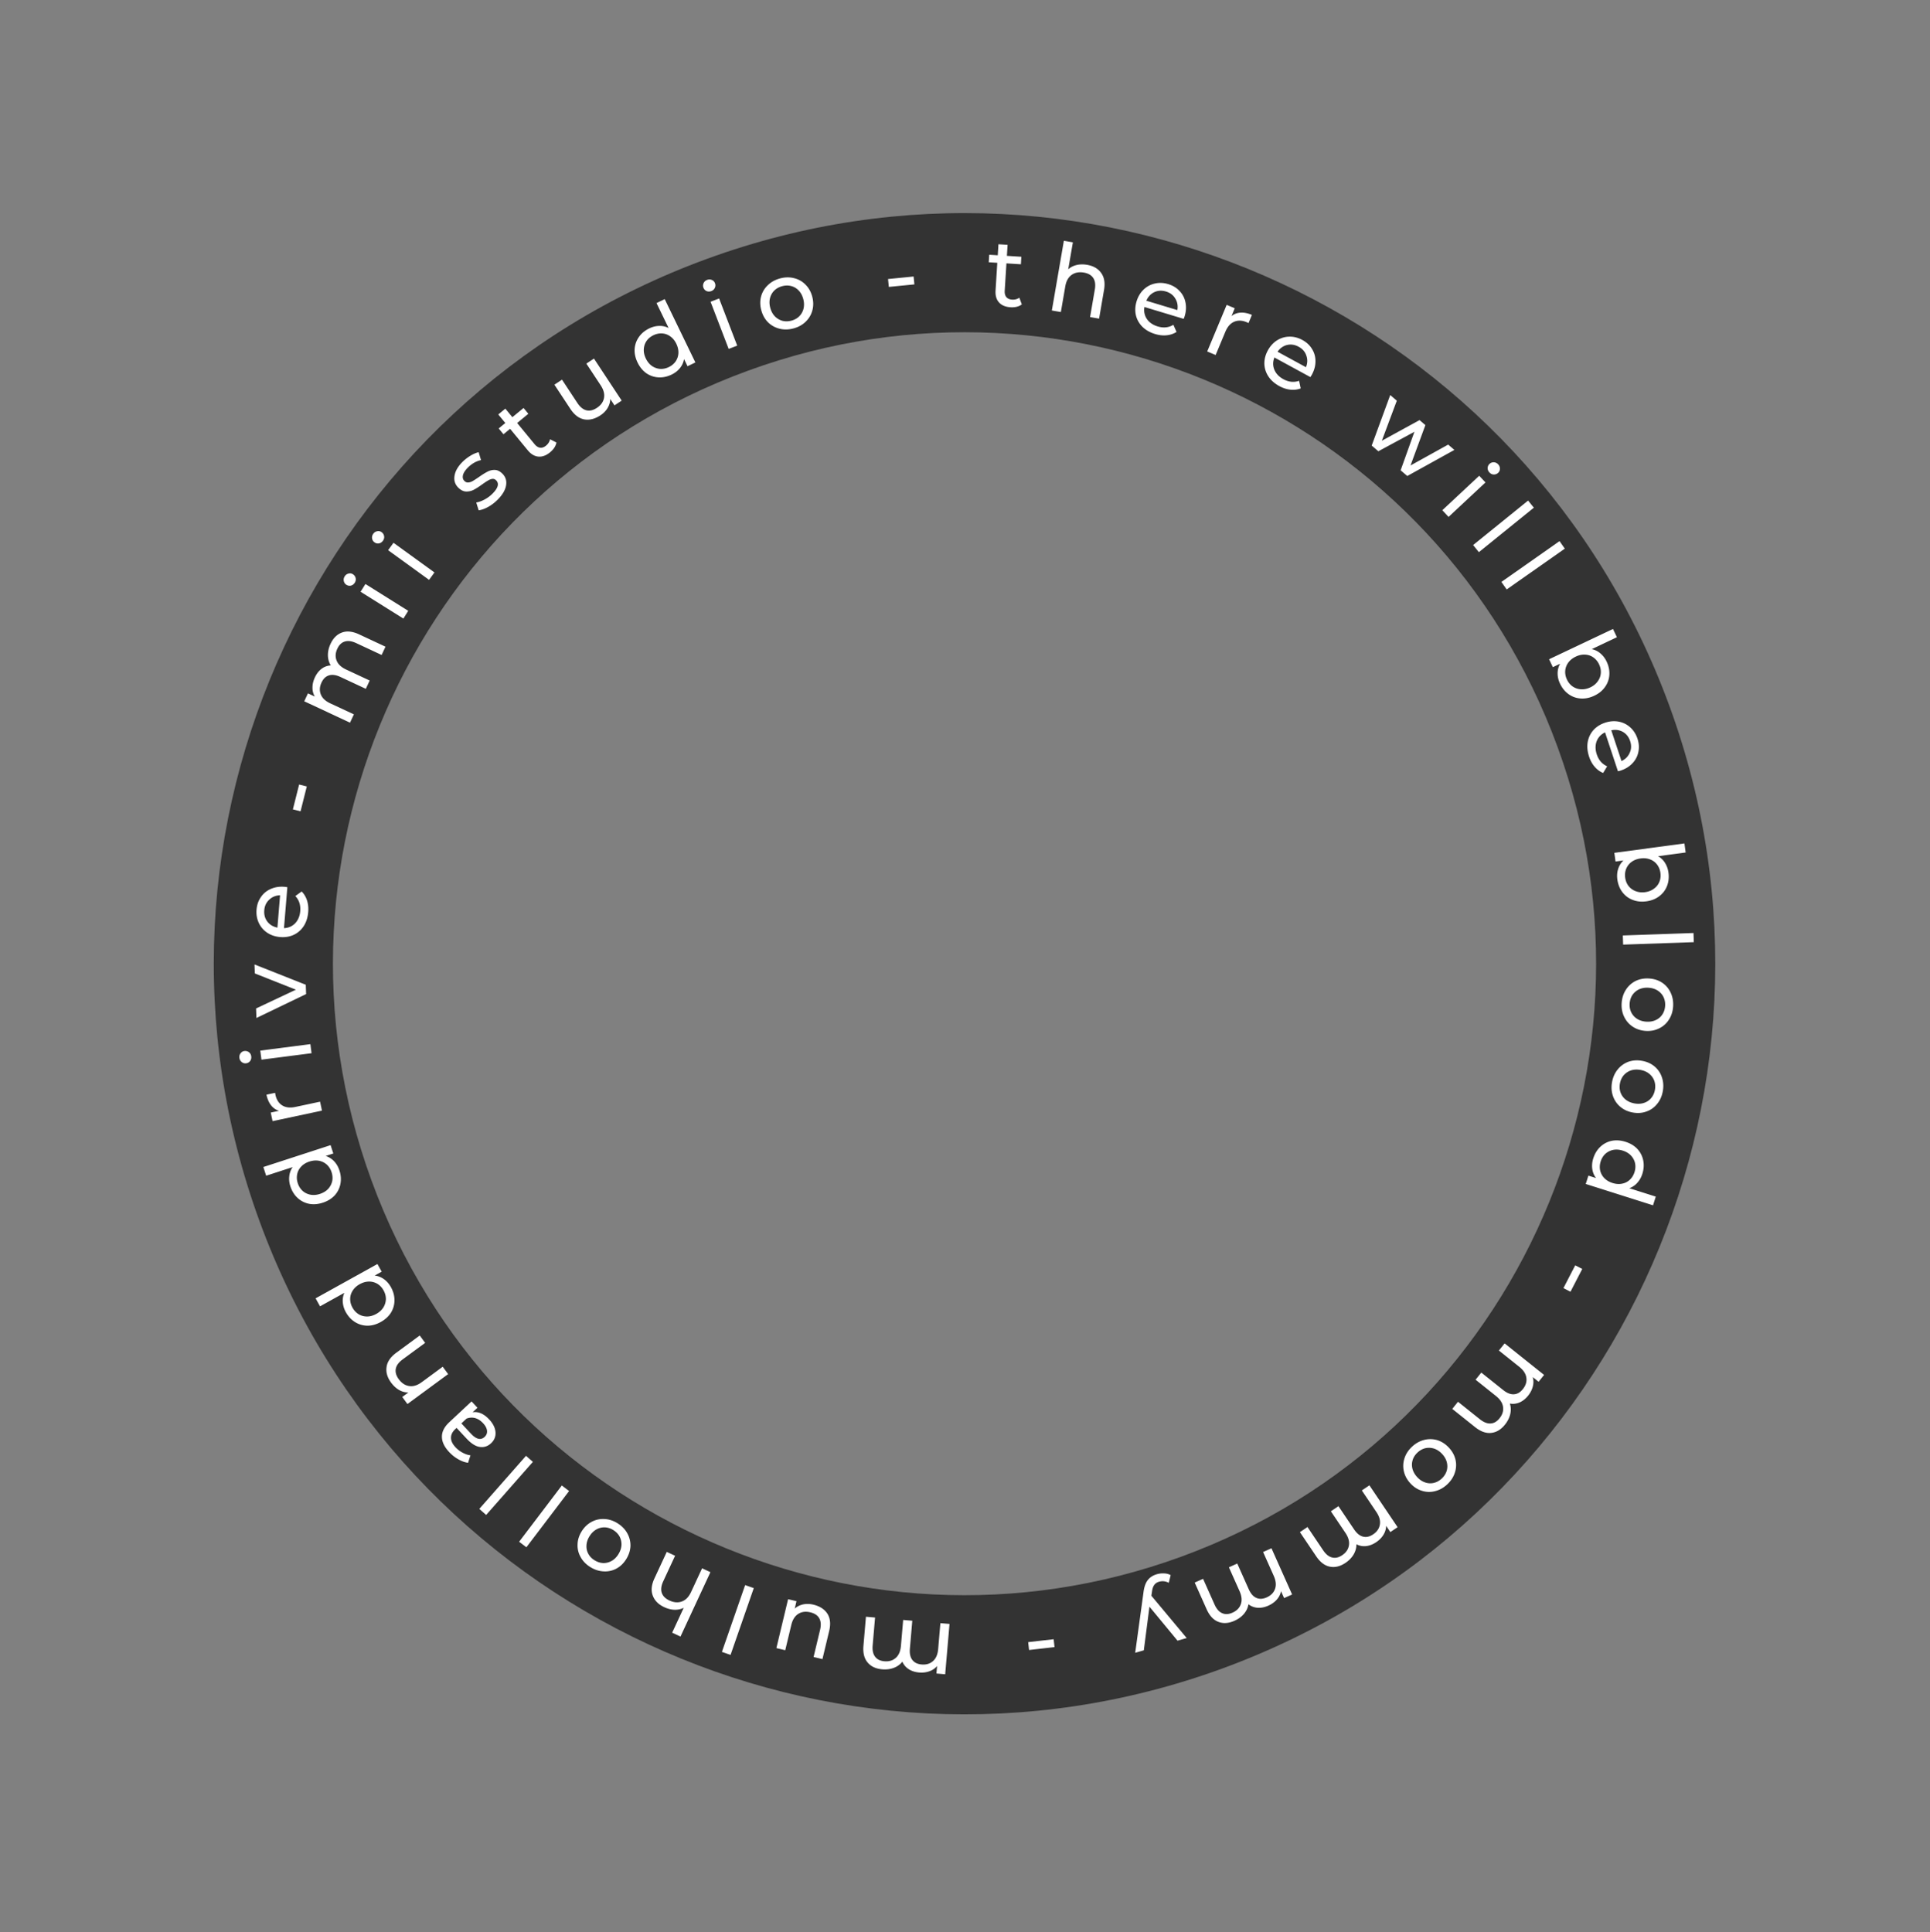 <svg width="729" height="730" fill="none" xmlns="http://www.w3.org/2000/svg"><rect width="100%" height="100%" fill="#808080" stroke="none"/><path fill-rule="evenodd" clip-rule="evenodd" d="M630.605 266.788C576.873 119.723 414.096 44.062 267.031 97.794 119.967 151.526 44.306 314.304 98.038 461.368c53.732 147.064 216.509 222.725 363.574 168.993 147.064-53.732 222.725-216.509 168.993-363.573zm-42.267 15.443C543.135 158.51 406.195 94.859 282.474 140.062 158.753 185.264 95.102 322.204 140.305 445.925s182.143 187.372 305.864 142.169c123.72-45.203 187.372-182.143 142.169-305.863z" fill="#333"/><path d="M124.856 243.236c1.015-2.174 2.448-3.598 4.298-4.27 1.86-.694 4.03-.462 6.509.695l9.949 4.646-1.462 3.131-9.59-4.478c-1.675-.782-3.119-.979-4.332-.592-1.204.365-2.141 1.265-2.811 2.7-.741 1.588-.83 3.082-.266 4.485.542 1.392 1.737 2.519 3.585 3.382l8.905 4.158-1.462 3.132-9.59-4.478c-1.674-.782-3.118-.98-4.332-.593-1.203.365-2.14 1.266-2.81 2.701-.742 1.587-.83 3.082-.267 4.484.542 1.392 1.737 2.52 3.586 3.383l8.905 4.158-1.462 3.132-17.288-8.073 1.401-3.001 2.577 1.203a6.56 6.56 0 01-.865-3.423c-.001-1.246.303-2.521.912-3.825.63-1.349 1.46-2.418 2.491-3.208a6.253 6.253 0 013.508-1.302c-.696-1.119-1.057-2.387-1.084-3.804-.017-1.438.314-2.886.995-4.343zM136.197 223.556l1.835-2.928 16.169 10.13-1.835 2.929-16.169-10.131zm-2.194-3.413c-.357.569-.839.932-1.448 1.089a2.15 2.15 0 01-1.686-.292 2.152 2.152 0 01-.998-1.39c-.144-.628-.038-1.227.319-1.797.356-.569.833-.922 1.428-1.059.588-.17 1.146-.089 1.675.242.549.344.896.831 1.04 1.459.137.596.027 1.178-.33 1.748zM146.602 207.856l2.031-2.803 15.47 11.208-2.03 2.802-15.471-11.207zm-1.962-3.559c-.395.545-.901.876-1.519.992a2.162 2.162 0 01-1.665-.405 2.16 2.16 0 01-.904-1.456c-.102-.638.045-1.229.439-1.774.395-.545.895-.865 1.499-.962a1.99 1.99 0 011.657.355c.525.38.839.889.94 1.527.097.604-.052 1.179-.447 1.723zM187.957 188.786a16.4 16.4 0 01-3.614 2.75c-1.324.713-2.503 1.129-3.538 1.248l-.917-2.953c1.018-.17 2.079-.552 3.182-1.146a12.592 12.592 0 002.952-2.189c2.138-2.139 2.596-3.819 1.374-5.041-.407-.407-.874-.585-1.4-.534-.526.051-1.061.246-1.604.585-.543.306-1.281.79-2.214 1.452-1.256.917-2.342 1.613-3.258 2.088-.9.458-1.858.671-2.877.637-1.018-.034-2.002-.526-2.953-1.476-1.222-1.222-1.689-2.707-1.401-4.455.272-1.765 1.264-3.504 2.978-5.219a15.981 15.981 0 013.029-2.368c1.119-.679 2.155-1.12 3.105-1.324l.891 2.978c-1.815.391-3.47 1.333-4.963 2.827-1.035 1.035-1.654 1.994-1.858 2.877-.203.882-.025 1.603.535 2.163.442.441.942.637 1.502.586.56-.051 1.12-.238 1.68-.561.577-.339 1.349-.84 2.316-1.502 1.273-.9 2.351-1.57 3.233-2.012a5.416 5.416 0 012.8-.662c.984.034 1.935.509 2.851 1.425 1.222 1.222 1.672 2.723 1.35 4.505-.322 1.748-1.382 3.522-3.181 5.321zM210.177 167.175c-.115.654-.383 1.31-.805 1.968a8.21 8.21 0 01-1.573 1.714c-1.483 1.22-2.96 1.767-4.431 1.641-1.471-.125-2.817-.93-4.037-2.412l-6.656-8.09-2.502 2.059-1.807-2.196 2.502-2.059-2.654-3.224 2.669-2.196 2.653 3.224 4.226-3.477 1.807 2.196-4.226 3.477 6.566 7.979c.655.796 1.353 1.248 2.093 1.354.759.091 1.508-.169 2.25-.779.815-.671 1.319-1.475 1.513-2.411l2.412 1.232zM224.357 135.465l10.474 15.878-2.727 1.798-1.58-2.396c-.039 1.2-.387 2.347-1.042 3.438-.649 1.059-1.533 1.957-2.651 2.695-2.117 1.396-4.167 1.917-6.15 1.562-1.995-.374-3.744-1.7-5.246-3.977l-6.027-9.137 2.876-1.897 5.81 8.808c1.014 1.537 2.155 2.462 3.42 2.773 1.253.292 2.569-.017 3.947-.926 1.518-1.001 2.413-2.251 2.686-3.749.272-1.499-.145-3.087-1.251-4.764l-5.415-8.209 2.876-1.897zM251.073 113.001l11.584 23.923-2.966 1.436-1.311-2.708a7.447 7.447 0 01-1.566 3.424c-.813 1.005-1.854 1.814-3.123 2.428-1.655.801-3.315 1.154-4.979 1.058a8.886 8.886 0 01-4.579-1.564c-1.376-.978-2.48-2.328-3.313-4.047-.832-1.72-1.201-3.412-1.105-5.077a8.88 8.88 0 011.612-4.561c.957-1.366 2.263-2.45 3.918-3.251 1.225-.593 2.468-.903 3.729-.93a7.165 7.165 0 013.563.782l-4.559-9.414 3.095-1.499zm1.565 25.67c1.075-.52 1.933-1.241 2.575-2.162a6.065 6.065 0 001.033-3.127c.047-1.164-.216-2.337-.789-3.519-.572-1.182-1.324-2.105-2.256-2.768-.942-.685-1.973-1.061-3.093-1.129-1.121-.067-2.219.159-3.293.679-1.097.531-1.966 1.257-2.607 2.178-.621.911-.965 1.953-1.033 3.127-.058 1.142.2 2.304.773 3.487.572 1.182 1.329 2.115 2.271 2.8a6.414 6.414 0 003.094 1.129c1.12.067 2.229-.164 3.325-.695zM268.395 114l3.227-1.238 6.837 17.812-3.226 1.239L268.395 114zm.297-4.047c-.627.241-1.231.241-1.811.001a2.156 2.156 0 01-1.173-1.246 2.155 2.155 0 01.037-1.711c.263-.59.707-1.005 1.335-1.245.627-.241 1.22-.237 1.778.011.572.218.97.618 1.193 1.2a2.249 2.249 0 01-.045 1.791c-.248.558-.686.958-1.314 1.199zM299.712 124.071c-1.839.491-3.601.524-5.285.1a9.346 9.346 0 01-4.352-2.431c-1.199-1.226-2.041-2.748-2.526-4.564-.484-1.816-.508-3.543-.071-5.18a9.009 9.009 0 012.563-4.275c1.25-1.206 2.794-2.054 4.634-2.544 1.839-.491 3.589-.521 5.25-.091a8.776 8.776 0 014.317 2.44c1.217 1.197 2.067 2.704 2.551 4.52.485 1.816.5 3.558.047 5.225-.437 1.637-1.28 3.059-2.529 4.265-1.227 1.2-2.759 2.045-4.599 2.535zm-.782-2.933c1.187-.317 2.176-.867 2.964-1.651a6.113 6.113 0 001.621-2.901c.268-1.144.232-2.356-.109-3.637-.342-1.28-.911-2.338-1.707-3.174-.802-.858-1.752-1.428-2.85-1.709-1.074-.287-2.205-.272-3.392.044-1.187.317-2.187.87-2.999 1.66-.789.784-1.329 1.751-1.621 2.901-.275 1.121-.241 2.322.1 3.602.342 1.281.913 2.35 1.716 3.209a6.466 6.466 0 002.85 1.709c1.097.281 2.24.263 3.427-.053zM335.434 105.411l9.654-.95.293 2.979-9.654.949-.293-2.978zM385.957 115.009c-.53.399-1.174.696-1.931.889a8.243 8.243 0 01-2.32.179c-1.916-.121-3.369-.729-4.358-1.825-.99-1.096-1.424-2.602-1.304-4.518l.656-10.456-3.234-.203.178-2.838 3.234.203.261-4.168 3.45.216-.262 4.168 5.462.343-.179 2.838-5.461-.342-.647 10.311c-.064 1.03.138 1.837.606 2.419.492.584 1.218.906 2.176.966 1.054.066 1.971-.177 2.751-.729l.922 2.547zM410.616 100.045c2.388.412 4.16 1.436 5.315 3.072 1.183 1.616 1.544 3.761 1.083 6.433l-1.865 10.821-3.406-.587 1.798-10.431c.314-1.821.113-3.268-.603-4.341-.716-1.073-1.89-1.751-3.522-2.032-1.845-.318-3.394-.025-4.645.88-1.248.881-2.045 2.326-2.392 4.337l-1.669 9.685-3.406-.587 4.537-26.324 3.406.587-1.755 10.182c.865-.776 1.907-1.315 3.128-1.616 1.245-.297 2.576-.323 3.996-.079zM447.465 119.477c-.076.253-.2.579-.371.979l-14.819-4.475c-.279 1.671.03 3.181.927 4.53.926 1.332 2.285 2.269 4.077 2.81 2.183.659 4.163.454 5.939-.614l1.182 2.689c-1.119.715-2.375 1.138-3.768 1.269-1.37.138-2.814-.022-4.33-.48-1.93-.583-3.524-1.49-4.781-2.722-1.251-1.255-2.075-2.72-2.472-4.394-.374-1.667-.291-3.397.251-5.189.534-1.769 1.406-3.248 2.618-4.437 1.234-1.182 2.658-1.955 4.272-2.32 1.645-.381 3.34-.308 5.086.219 1.746.527 3.176 1.398 4.289 2.611a8.454 8.454 0 012.206 4.276c.351 1.661.249 3.41-.306 5.248zm-7.032-9.343c-1.585-.479-3.063-.399-4.434.24-1.349.646-2.351 1.723-3.006 3.229l11.718 3.538c.281-1.595.027-3.038-.762-4.329-.758-1.307-1.93-2.2-3.516-2.678zM465.163 119.409c.979-.787 2.123-1.22 3.43-1.298 1.307-.079 2.736.206 4.286.854l-1.291 3.089a6.877 6.877 0 00-.717-.339c-1.727-.721-3.306-.769-4.738-.145-1.4.612-2.497 1.87-3.293 3.775l-3.663 8.769-3.189-1.332 7.354-17.606 3.056 1.277-1.235 2.956zM495.507 141.571c-.127.231-.314.525-.563.881l-13.58-7.399c-.614 1.577-.62 3.117-.018 4.619.634 1.492 1.772 2.685 3.415 3.58 2 1.09 3.978 1.294 5.933.612l.607 2.87c-1.24.471-2.554.629-3.944.472-1.368-.144-2.747-.595-4.136-1.352-1.769-.964-3.143-2.177-4.121-3.638-.967-1.483-1.474-3.083-1.521-4.801-.026-1.707.409-3.382 1.303-5.024.884-1.621 2.039-2.89 3.466-3.805 1.448-.904 2.999-1.37 4.652-1.398 1.686-.037 3.329.381 4.929 1.252 1.6.872 2.821 2.015 3.662 3.429.873 1.404 1.301 2.948 1.285 4.632.005 1.695-.452 3.385-1.369 5.07zm-4.972-10.572c-1.452-.792-2.914-1.015-4.386-.67-1.45.357-2.65 1.205-3.598 2.545l10.738 5.85c.6-1.502.646-2.965.139-4.389-.476-1.433-1.44-2.545-2.893-3.336zM549.348 169.973l-17.792 9.852-2.513-2.15 5.213-14.556-13.627 7.36-2.513-2.15 7.002-19.08 2.486 2.126-5.653 15.126 14.23-7.79 2.213 1.893-5.618 15.25 14.223-7.89 2.349 2.009zM558.731 179.733l2.359 2.526-13.943 13.025-2.359-2.526 13.943-13.025zm3.862-1.244c-.458-.491-.685-1.05-.681-1.678a2.155 2.155 0 01.715-1.555 2.154 2.154 0 011.6-.608c.645.022 1.196.278 1.655.769.459.492.678 1.042.657 1.653a1.988 1.988 0 01-.664 1.557 2.258 2.258 0 01-1.678.63c-.61-.021-1.145-.277-1.604-.768zM577.192 189.109l2.174 2.686-20.765 16.804-2.174-2.687 20.765-16.803zM589.065 204.428l1.994 2.841-21.954 15.415-1.994-2.84 21.954-15.416zM606.86 249.941c.791 1.67 1.132 3.341 1.022 5.013a8.687 8.687 0 01-1.626 4.555c-.963 1.387-2.312 2.491-4.047 3.313-1.735.822-3.455 1.173-5.159 1.051a8.676 8.676 0 01-4.556-1.626c-1.364-.973-2.442-2.295-3.233-3.965-.607-1.279-.913-2.568-.917-3.867a7.488 7.488 0 01.93-3.669l-2.732 1.296-1.419-2.993 24.138-11.441 1.48 3.123-9.499 4.502a7.188 7.188 0 013.283 1.631c.971.815 1.749 1.841 2.335 3.077zm-14.99 6.786c.524 1.106 1.241 1.975 2.151 2.606a6.097 6.097 0 003.134 1.064c1.179.078 2.365-.165 3.558-.73 1.193-.566 2.121-1.325 2.786-2.277.696-.941 1.082-1.974 1.16-3.099.087-1.104-.131-2.209-.655-3.315-.514-1.085-1.231-1.953-2.152-2.606-.92-.653-1.964-1.007-3.133-1.064-1.148-.067-2.318.182-3.511.747-1.192.566-2.137 1.319-2.833 2.259a6.097 6.097 0 00-1.16 3.1c-.077 1.126.141 2.231.655 3.315zM612.148 291.111c-.251.083-.589.17-1.014.261l-4.876-14.7c-1.528.735-2.585 1.857-3.171 3.367-.557 1.525-.54 3.177.049 4.954.719 2.166 2.026 3.667 3.923 4.505l-1.518 2.515c-1.23-.503-2.299-1.287-3.209-2.351-.902-1.042-1.602-2.314-2.101-3.819-.635-1.914-.811-3.74-.528-5.479.307-1.745 1.03-3.263 2.171-4.552 1.148-1.266 2.611-2.194 4.389-2.784 1.755-.582 3.467-.72 5.137-.414 1.678.329 3.131 1.048 4.359 2.159 1.259 1.125 2.176 2.554 2.75 4.286.575 1.732.686 3.403.335 5.012-.322 1.624-1.064 3.047-2.228 4.268-1.155 1.243-2.645 2.167-4.468 2.772zm3.592-11.133c-.521-1.573-1.438-2.736-2.751-3.489-1.305-.731-2.762-.931-4.373-.599l3.856 11.623c1.466-.689 2.501-1.728 3.102-3.117.633-1.373.688-2.846.166-4.418zM630.208 329.648c.246 1.831.062 3.527-.551 5.086a8.679 8.679 0 01-2.935 3.845c-1.339 1.028-2.96 1.669-4.863 1.925-1.903.255-3.647.066-5.234-.569a8.67 8.67 0 01-3.845-2.934c-1.004-1.342-1.628-2.929-1.874-4.761-.189-1.403-.088-2.724.303-3.963a7.477 7.477 0 012.002-3.211l-2.997.402-.441-3.282 26.474-3.556.46 3.425-10.418 1.399a7.19 7.19 0 012.631 2.553c.677 1.071 1.106 2.285 1.288 3.641zm-16.344 1.904c.163 1.213.582 2.259 1.257 3.137a6.088 6.088 0 002.662 1.967c1.099.434 2.303.562 3.611.387 1.309-.176 2.424-.616 3.346-1.321.95-.685 1.632-1.552 2.048-2.6.42-1.025.548-2.144.385-3.357-.16-1.19-.579-2.235-1.257-3.137-.678-.902-1.565-1.557-2.662-1.967-1.072-.413-2.262-.532-3.571-.356-1.308.176-2.437.606-3.386 1.29a6.093 6.093 0 00-2.048 2.6c-.416 1.049-.544 2.168-.385 3.357zM639.668 352.475l.12 3.454-26.696.928-.12-3.454 26.696-.928zM612.533 378.977c.117-1.892.641-3.567 1.573-5.025a9.303 9.303 0 013.668-3.344c1.537-.747 3.24-1.063 5.108-.948 1.869.116 3.508.638 4.917 1.566a8.975 8.975 0 013.23 3.77c.746 1.561 1.06 3.288.943 5.18-.116 1.892-.64 3.555-1.57 4.989a8.727 8.727 0 01-3.666 3.308c-1.515.773-3.206 1.101-5.075.986-1.868-.115-3.518-.65-4.95-1.604-1.41-.929-2.487-2.173-3.233-3.734-.746-1.537-1.062-3.252-.945-5.144zm3.018.186c-.075 1.222.133 2.329.625 3.321a6.096 6.096 0 002.23 2.446c.996.614 2.153.962 3.47 1.043 1.318.082 2.496-.122 3.537-.611 1.064-.487 1.901-1.205 2.513-2.153.61-.925.953-1.997 1.028-3.219.075-1.222-.132-2.341-.623-3.357-.491-.992-1.235-1.807-2.229-2.446-.972-.613-2.117-.96-3.435-1.041-1.317-.081-2.508.122-3.572.609a6.451 6.451 0 00-2.513 2.153c-.612.949-.955 2.033-1.031 3.255zM608.911 408.773c.345-1.864 1.068-3.464 2.168-4.798a9.306 9.306 0 014.046-2.876c1.616-.556 3.345-.664 5.185-.324 1.841.341 3.405 1.057 4.692 2.149a8.979 8.979 0 012.751 4.132c.551 1.64.655 3.392.31 5.256-.344 1.865-1.065 3.452-2.161 4.763a8.74 8.74 0 01-4.04 2.841c-1.596.584-3.315.705-5.156.365-1.841-.34-3.414-1.07-4.721-2.19-1.287-1.092-2.206-2.458-2.757-4.097-.556-1.616-.661-3.356-.317-5.221zm2.974.55c-.222 1.203-.149 2.327.219 3.372a6.095 6.095 0 001.918 2.697c.914.73 2.021 1.215 3.319 1.455s2.492.18 3.584-.179c1.115-.356 2.033-.967 2.755-1.834.717-.844 1.187-1.868 1.409-3.071.223-1.204.152-2.34-.212-3.408-.368-1.044-1.008-1.943-1.918-2.697-.891-.726-1.985-1.209-3.283-1.449-1.298-.24-2.505-.182-3.62.173a6.452 6.452 0 00-2.755 1.834c-.722.868-1.194 1.903-1.416 3.107zM624.38 455.347l-25.413-8.063 1-3.151 2.877.913a7.47 7.47 0 01-1.415-3.502c-.17-1.286-.041-2.602.386-3.949.558-1.758 1.446-3.211 2.664-4.357a8.916 8.916 0 014.297-2.256c1.662-.327 3.406-.201 5.233.379 1.826.579 3.313 1.478 4.459 2.696a8.91 8.91 0 012.211 4.321c.334 1.639.223 3.337-.335 5.096-.413 1.301-1.045 2.42-1.895 3.357a7.176 7.176 0 01-3.027 2.055l10.001 3.173-1.043 3.288zm-19.775-16.565c-.362 1.141-.429 2.263-.201 3.366a6.081 6.081 0 001.565 2.909c.815.837 1.851 1.454 3.106 1.853 1.256.398 2.447.487 3.573.266 1.148-.213 2.133-.705 2.955-1.475.823-.769 1.415-1.725 1.777-2.866.369-1.165.44-2.298.212-3.401-.235-1.08-.757-2.05-1.565-2.909-.792-.83-1.816-1.444-3.072-1.842-1.256-.398-2.458-.491-3.607-.277a6.425 6.425 0 00-2.955 1.475c-.823.769-1.418 1.736-1.788 2.901zM597.648 479.389l-4.448 8.602-2.654-1.372 4.447-8.602 2.655 1.372zM568.473 538.176c-1.498 1.875-3.225 2.922-5.181 3.141-1.972.237-4.026-.498-6.164-2.206l-8.579-6.853 2.157-2.7 8.27 6.606c1.443 1.153 2.801 1.685 4.071 1.594 1.256-.072 2.378-.727 3.367-1.965 1.093-1.369 1.531-2.801 1.312-4.296-.199-1.48-1.096-2.857-2.69-4.13l-7.679-6.135 2.157-2.7 8.27 6.606c1.443 1.154 2.801 1.685 4.071 1.594 1.256-.072 2.378-.727 3.367-1.964 1.093-1.369 1.531-2.801 1.312-4.297-.2-1.48-1.096-2.857-2.69-4.13l-7.679-6.134 2.157-2.701 14.908 11.909-2.068 2.588-2.222-1.775a6.561 6.561 0 01.037 3.531c-.292 1.21-.887 2.378-1.786 3.503-.929 1.163-1.987 2.007-3.175 2.533a6.262 6.262 0 01-3.716.441c.413 1.251.467 2.569.161 3.952-.322 1.402-.984 2.731-1.988 3.988zM533.378 546.514c1.391-1.288 2.927-2.137 4.608-2.547a9.297 9.297 0 014.963.116c1.627.521 3.076 1.469 4.348 2.843 1.271 1.374 2.096 2.884 2.473 4.529a8.975 8.975 0 01-.268 4.957c-.539 1.643-1.505 3.109-2.896 4.397-1.392 1.287-2.919 2.128-4.582 2.523a8.728 8.728 0 01-4.936-.141c-1.629-.488-3.079-1.418-4.35-2.792-1.272-1.374-2.096-2.901-2.472-4.58-.378-1.645-.297-3.289.242-4.933.522-1.627 1.478-3.084 2.87-4.372zm2.054 2.22c-.899.831-1.513 1.775-1.843 2.832a6.097 6.097 0 00-.077 3.309c.296 1.132.892 2.183 1.789 3.152.896.969 1.889 1.636 2.979 2.001 1.106.382 2.208.442 3.305.179 1.079-.247 2.068-.786 2.967-1.618.898-.831 1.521-1.783 1.868-2.857.33-1.057.356-2.16.078-3.309-.28-1.114-.868-2.156-1.764-3.125-.897-.969-1.898-1.645-3.004-2.027a6.442 6.442 0 00-3.305-.179c-1.097.263-2.095.81-2.993 1.642zM508.227 590.415c-1.989 1.34-3.949 1.822-5.88 1.445-1.951-.363-3.69-1.678-5.217-3.945l-6.13-9.1 2.864-1.929 5.909 8.771c1.032 1.531 2.167 2.444 3.405 2.737 1.219.307 2.485.018 3.797-.866 1.452-.978 2.298-2.213 2.537-3.704.252-1.471-.191-3.052-1.33-4.743l-5.487-8.145 2.864-1.929 5.909 8.771c1.032 1.532 2.167 2.444 3.405 2.737 1.219.307 2.485.018 3.797-.866 1.452-.978 2.298-2.213 2.537-3.704.252-1.471-.191-3.052-1.33-4.743l-5.487-8.144 2.864-1.93 10.652 15.812-2.744 1.849-1.588-2.357a6.561 6.561 0 01-1.022 3.378c-.64 1.067-1.556 2.003-2.75 2.807-1.233.83-2.494 1.319-3.784 1.465a6.251 6.251 0 01-3.675-.691c.02 1.317-.323 2.589-1.029 3.816-.726 1.241-1.755 2.31-3.087 3.208zM466.291 612.298c-2.196.982-4.216 1.12-6.06.415-1.865-.695-3.357-2.294-4.476-4.798l-4.49-10.05 3.163-1.413 4.329 9.687c.755 1.691 1.72 2.789 2.893 3.292 1.152.513 2.453.446 3.902-.202 1.604-.716 2.652-1.791 3.145-3.223.503-1.411.337-3.049-.497-4.917l-4.019-8.995 3.163-1.413 4.329 9.687c.755 1.692 1.72 2.789 2.893 3.292 1.152.513 2.453.446 3.902-.202 1.604-.716 2.652-1.79 3.145-3.223.503-1.41.337-3.049-.497-4.916l-4.019-8.995 3.163-1.414 7.803 17.463-3.032 1.355-1.163-2.603a6.573 6.573 0 01-1.591 3.161c-.816.945-1.884 1.712-3.202 2.3-1.362.609-2.692.874-3.992.796a6.27 6.27 0 01-3.513-1.316c-.207 1.305-.766 2.503-1.675 3.594-.931 1.101-2.132 1.981-3.604 2.638zM428.789 624.393l3.117-22.724c.249-2.094.795-3.673 1.639-4.738.82-1.059 1.968-1.8 3.445-2.223a8.173 8.173 0 012.759-.303c.91.039 1.721.256 2.433.651l-.705 2.898c-1.204-.629-2.428-.765-3.674-.408-.808.231-1.414.642-1.819 1.232-.435.574-.723 1.443-.864 2.607l-.222 1.449 13.342 15.989-3.461.991-10.605-12.841-2.131 16.488-3.254.932zM398.32 622.246l-9.622 1.093-.337-2.969 9.622-1.093.337 2.969zM333.217 630.636c-2.391-.206-4.221-1.062-5.488-2.568-1.292-1.509-1.82-3.626-1.585-6.352l.941-10.939 3.443.296-.907 10.545c-.159 1.841.152 3.265.933 4.272.757 1.004 1.924 1.575 3.502 1.71 1.746.151 3.18-.28 4.303-1.291 1.121-.988 1.768-2.498 1.943-4.53l.843-9.792 3.443.296-.907 10.545c-.159 1.841.152 3.265.933 4.272.757 1.005 1.924 1.575 3.502 1.711 1.746.15 3.18-.281 4.303-1.292 1.121-.988 1.768-2.498 1.943-4.53l.843-9.792 3.443.297-1.636 19.009-3.3-.284.244-2.833a6.574 6.574 0 01-2.917 1.989c-1.169.429-2.471.582-3.906.459-1.482-.128-2.772-.54-3.868-1.237a6.251 6.251 0 01-2.429-2.847c-.812 1.039-1.878 1.814-3.199 2.327-1.345.51-2.818.697-4.42.559zM293.257 622.619l4.422-18.476 3.172.759-.667 2.789c.902-.791 1.975-1.321 3.218-1.588 1.215-.25 2.473-.219 3.774.092 2.464.59 4.243 1.728 5.338 3.415 1.09 1.711 1.317 3.891.683 6.54l-2.545 10.632-3.346-.801 2.453-10.248c.428-1.79.323-3.252-.314-4.388-.643-1.112-1.766-1.86-3.37-2.244-1.766-.422-3.288-.222-4.567.603-1.278.824-2.151 2.212-2.618 4.164l-2.286 9.552-3.347-.801zM275.946 625.193l-3.264-1.134 8.771-25.231 3.264 1.135-8.771 25.23zM250.911 607.164c-2.207-1.026-3.655-2.483-4.345-4.372-.722-1.877-.509-4.05.638-6.519l4.647-9.998 3.147 1.463-4.479 9.637c-.782 1.683-.967 3.138-.555 4.366.413 1.228 1.373 2.193 2.881 2.894 1.704.792 3.282.914 4.732.366 1.441-.526 2.593-1.718 3.456-3.576l4.16-8.949 3.146 1.463-11.305 24.322-3.147-1.462 4.373-9.408c-1.041.526-2.193.774-3.456.746-1.284-.039-2.581-.363-3.893-.973zM233.256 575.467c1.611 1 2.837 2.256 3.678 3.767a9.301 9.301 0 011.205 4.816c-.072 1.707-.601 3.356-1.589 4.946-.987 1.591-2.224 2.786-3.71 3.587a8.973 8.973 0 01-4.851 1.055c-1.727-.084-3.396-.626-5.007-1.626-1.611-1-2.827-2.25-3.648-3.748a8.737 8.737 0 01-1.174-4.797c.039-1.7.552-3.345 1.539-4.935.988-1.59 2.241-2.79 3.76-3.598 1.486-.801 3.093-1.159 4.82-1.075 1.708.072 3.367.607 4.977 1.608zm-1.595 2.569c-1.04-.646-2.113-.988-3.22-1.025a6.092 6.092 0 00-3.211.803c-1.013.585-1.868 1.439-2.564 2.56-.697 1.121-1.076 2.256-1.139 3.403-.076 1.168.159 2.246.704 3.234.524.976 1.306 1.786 2.346 2.432 1.04.646 2.123.994 3.251 1.044 1.106.037 2.177-.23 3.21-.803 1.001-.565 1.85-1.409 2.546-2.53.696-1.121 1.082-2.266 1.158-3.434a6.455 6.455 0 00-.704-3.234c-.545-.988-1.337-1.805-2.377-2.45zM198.838 584.528l-2.749-2.086 16.125-21.249 2.749 2.086-16.125 21.249zM183.64 572.319l-2.595-2.283 17.648-20.053 2.594 2.284-17.647 20.052zM169.63 548.528c-1.8-1.928-2.702-3.842-2.705-5.743-.019-1.918.909-3.753 2.784-5.504l8.413-7.857 2.234 2.392-1.84 1.719c1.041-.185 2.106-.047 3.193.414 1.053.461 2.079 1.225 3.077 2.294 1.457 1.56 2.251 3.165 2.381 4.816.114 1.633-.443 3.022-1.67 4.168-1.226 1.145-2.625 1.615-4.196 1.409-1.589-.19-3.292-1.258-5.108-3.203l-3.733-3.997-.499.467c-1.087 1.015-1.625 2.108-1.614 3.279.011 1.171.589 2.37 1.735 3.597a9.822 9.822 0 002.68 2.026c.999.543 1.981.874 2.944.991l-.911 2.82c-1.249-.179-2.49-.628-3.721-1.349-1.248-.704-2.396-1.618-3.444-2.739zm12.818-10.888c-.9-.964-1.888-1.6-2.964-1.909-1.093-.291-2.181-.227-3.264.194l-1.946 1.817 3.634 3.891c1.997 2.139 3.714 2.537 5.152 1.194.701-.654.999-1.442.895-2.362-.104-.919-.607-1.861-1.507-2.825zM147.722 522.321c-1.437-1.953-2.004-3.919-1.703-5.899.268-1.985 1.495-3.781 3.679-5.388l8.845-6.506 2.048 2.784-8.526 6.271c-1.488 1.096-2.347 2.278-2.574 3.548-.228 1.27.149 2.572 1.13 3.906 1.109 1.508 2.429 2.37 3.958 2.585 1.51.23 3.086-.259 4.73-1.468l7.916-5.824 2.048 2.784-15.369 11.306-1.963-2.667 2.32-1.707c-1.205.022-2.368-.284-3.491-.918-1.136-.654-2.152-1.59-3.048-2.807zM119.206 490.487l23.354-12.967 1.607 2.896-2.643 1.468a7.488 7.488 0 013.524 1.378c1.053.761 1.924 1.76 2.611 2.998.897 1.615 1.344 3.261 1.342 4.937a8.935 8.935 0 01-1.313 4.682c-.905 1.436-2.196 2.619-3.875 3.551-1.679.932-3.356 1.397-5.032 1.394a8.92 8.92 0 01-4.668-1.361c-1.424-.884-2.584-2.134-3.481-3.749-.664-1.196-1.045-2.426-1.143-3.689a7.2 7.2 0 01.585-3.619l-9.19 5.102-1.678-3.021zm25.669-3.011c-.582-1.049-1.353-1.87-2.314-2.462a6.084 6.084 0 00-3.195-.861c-1.171.018-2.333.348-3.487.988-1.154.641-2.037 1.447-2.651 2.419-.634.984-.954 2.04-.959 3.168-.005 1.128.284 2.217.867 3.266.594 1.07 1.371 1.901 2.331 2.494.949.571 2.014.858 3.196.861 1.149-.007 2.301-.331 3.455-.972 1.154-.64 2.048-1.452 2.682-2.436a6.434 6.434 0 00.959-3.168c.005-1.128-.289-2.227-.884-3.297zM99.47 440.879l25.402-8.264 1.025 3.15-2.876.935a7.484 7.484 0 013.196 2.027c.888.947 1.552 2.094 1.99 3.441.571 1.757.696 3.458.373 5.103a8.925 8.925 0 01-2.183 4.344c-1.163 1.237-2.657 2.152-4.483 2.746-1.826.594-3.561.729-5.206.406a8.935 8.935 0 01-4.321-2.228c-1.229-1.14-2.129-2.589-2.701-4.346-.423-1.301-.562-2.581-.416-3.84a7.19 7.19 0 011.266-3.44l-9.997 3.252-1.069-3.286zm25.772 1.951c-.371-1.142-.971-2.095-1.801-2.86a6.104 6.104 0 00-2.972-1.456c-1.152-.205-2.356-.104-3.611.305-1.255.408-2.277 1.03-3.065 1.867-.81.844-1.326 1.82-1.546 2.926-.221 1.107-.146 2.23.226 3.372.378 1.164.982 2.128 1.812 2.893.822.742 1.812 1.227 2.972 1.456 1.129.213 2.321.115 3.577-.293 1.255-.408 2.288-1.035 3.099-1.879a6.444 6.444 0 001.546-2.926c.221-1.106.142-2.241-.237-3.405zM105.401 419.642c-1.205-.357-2.211-1.05-3.019-2.08-.808-1.03-1.387-2.367-1.737-4.01l3.274-.697c.016.193.06.454.13.782.39 1.831 1.248 3.157 2.576 3.978 1.3.803 2.959.989 4.977.56l9.295-1.98.719 3.38-18.659 3.973-.689-3.238 3.133-.668zM98.758 400.326l-.442-3.427 18.923-2.441.442 3.427-18.923 2.441zm-3.863-1.244c.086.667-.056 1.254-.426 1.761-.373.484-.87.766-1.488.846a2.155 2.155 0 01-1.654-.44c-.51-.394-.809-.924-.895-1.591-.086-.666.058-1.241.431-1.725.346-.505.829-.797 1.448-.877a2.26 2.26 0 011.73.467c.483.373.768.893.854 1.559zM96.129 364.361l19.368 7.66.127 3.526-18.768 9.033-.13-3.598 15.055-7.098-15.53-6.141-.122-3.382zM107.5 335.023a9.92 9.92 0 011.037.158l-1.273 15.462c1.696-.077 3.111-.697 4.244-1.859 1.111-1.188 1.744-2.716 1.898-4.586.187-2.278-.429-4.175-1.849-5.691l2.387-1.723c.935.946 1.614 2.088 2.035 3.426.423 1.314.569 2.762.439 4.344-.166 2.014-.721 3.766-1.664 5.258-.967 1.489-2.23 2.604-3.787 3.344-1.555.717-3.268.998-5.138.845-1.846-.152-3.478-.697-4.898-1.634-1.417-.962-2.474-2.195-3.17-3.701-.72-1.531-1.004-3.208-.854-5.03.15-1.822.703-3.405 1.659-4.751.933-1.371 2.175-2.391 3.727-3.06 1.553-.692 3.289-.96 5.207-.802zm-7.68 8.853c-.136 1.654.253 3.086 1.167 4.296.916 1.185 2.181 1.941 3.796 2.267l1.006-12.226c-1.622.059-2.983.611-4.082 1.655-1.122 1.018-1.75 2.354-1.887 4.008zM110.627 305.771l2.358-9.392 2.898.727-2.358 9.393-2.898-.728z" fill="#fff"/></svg>